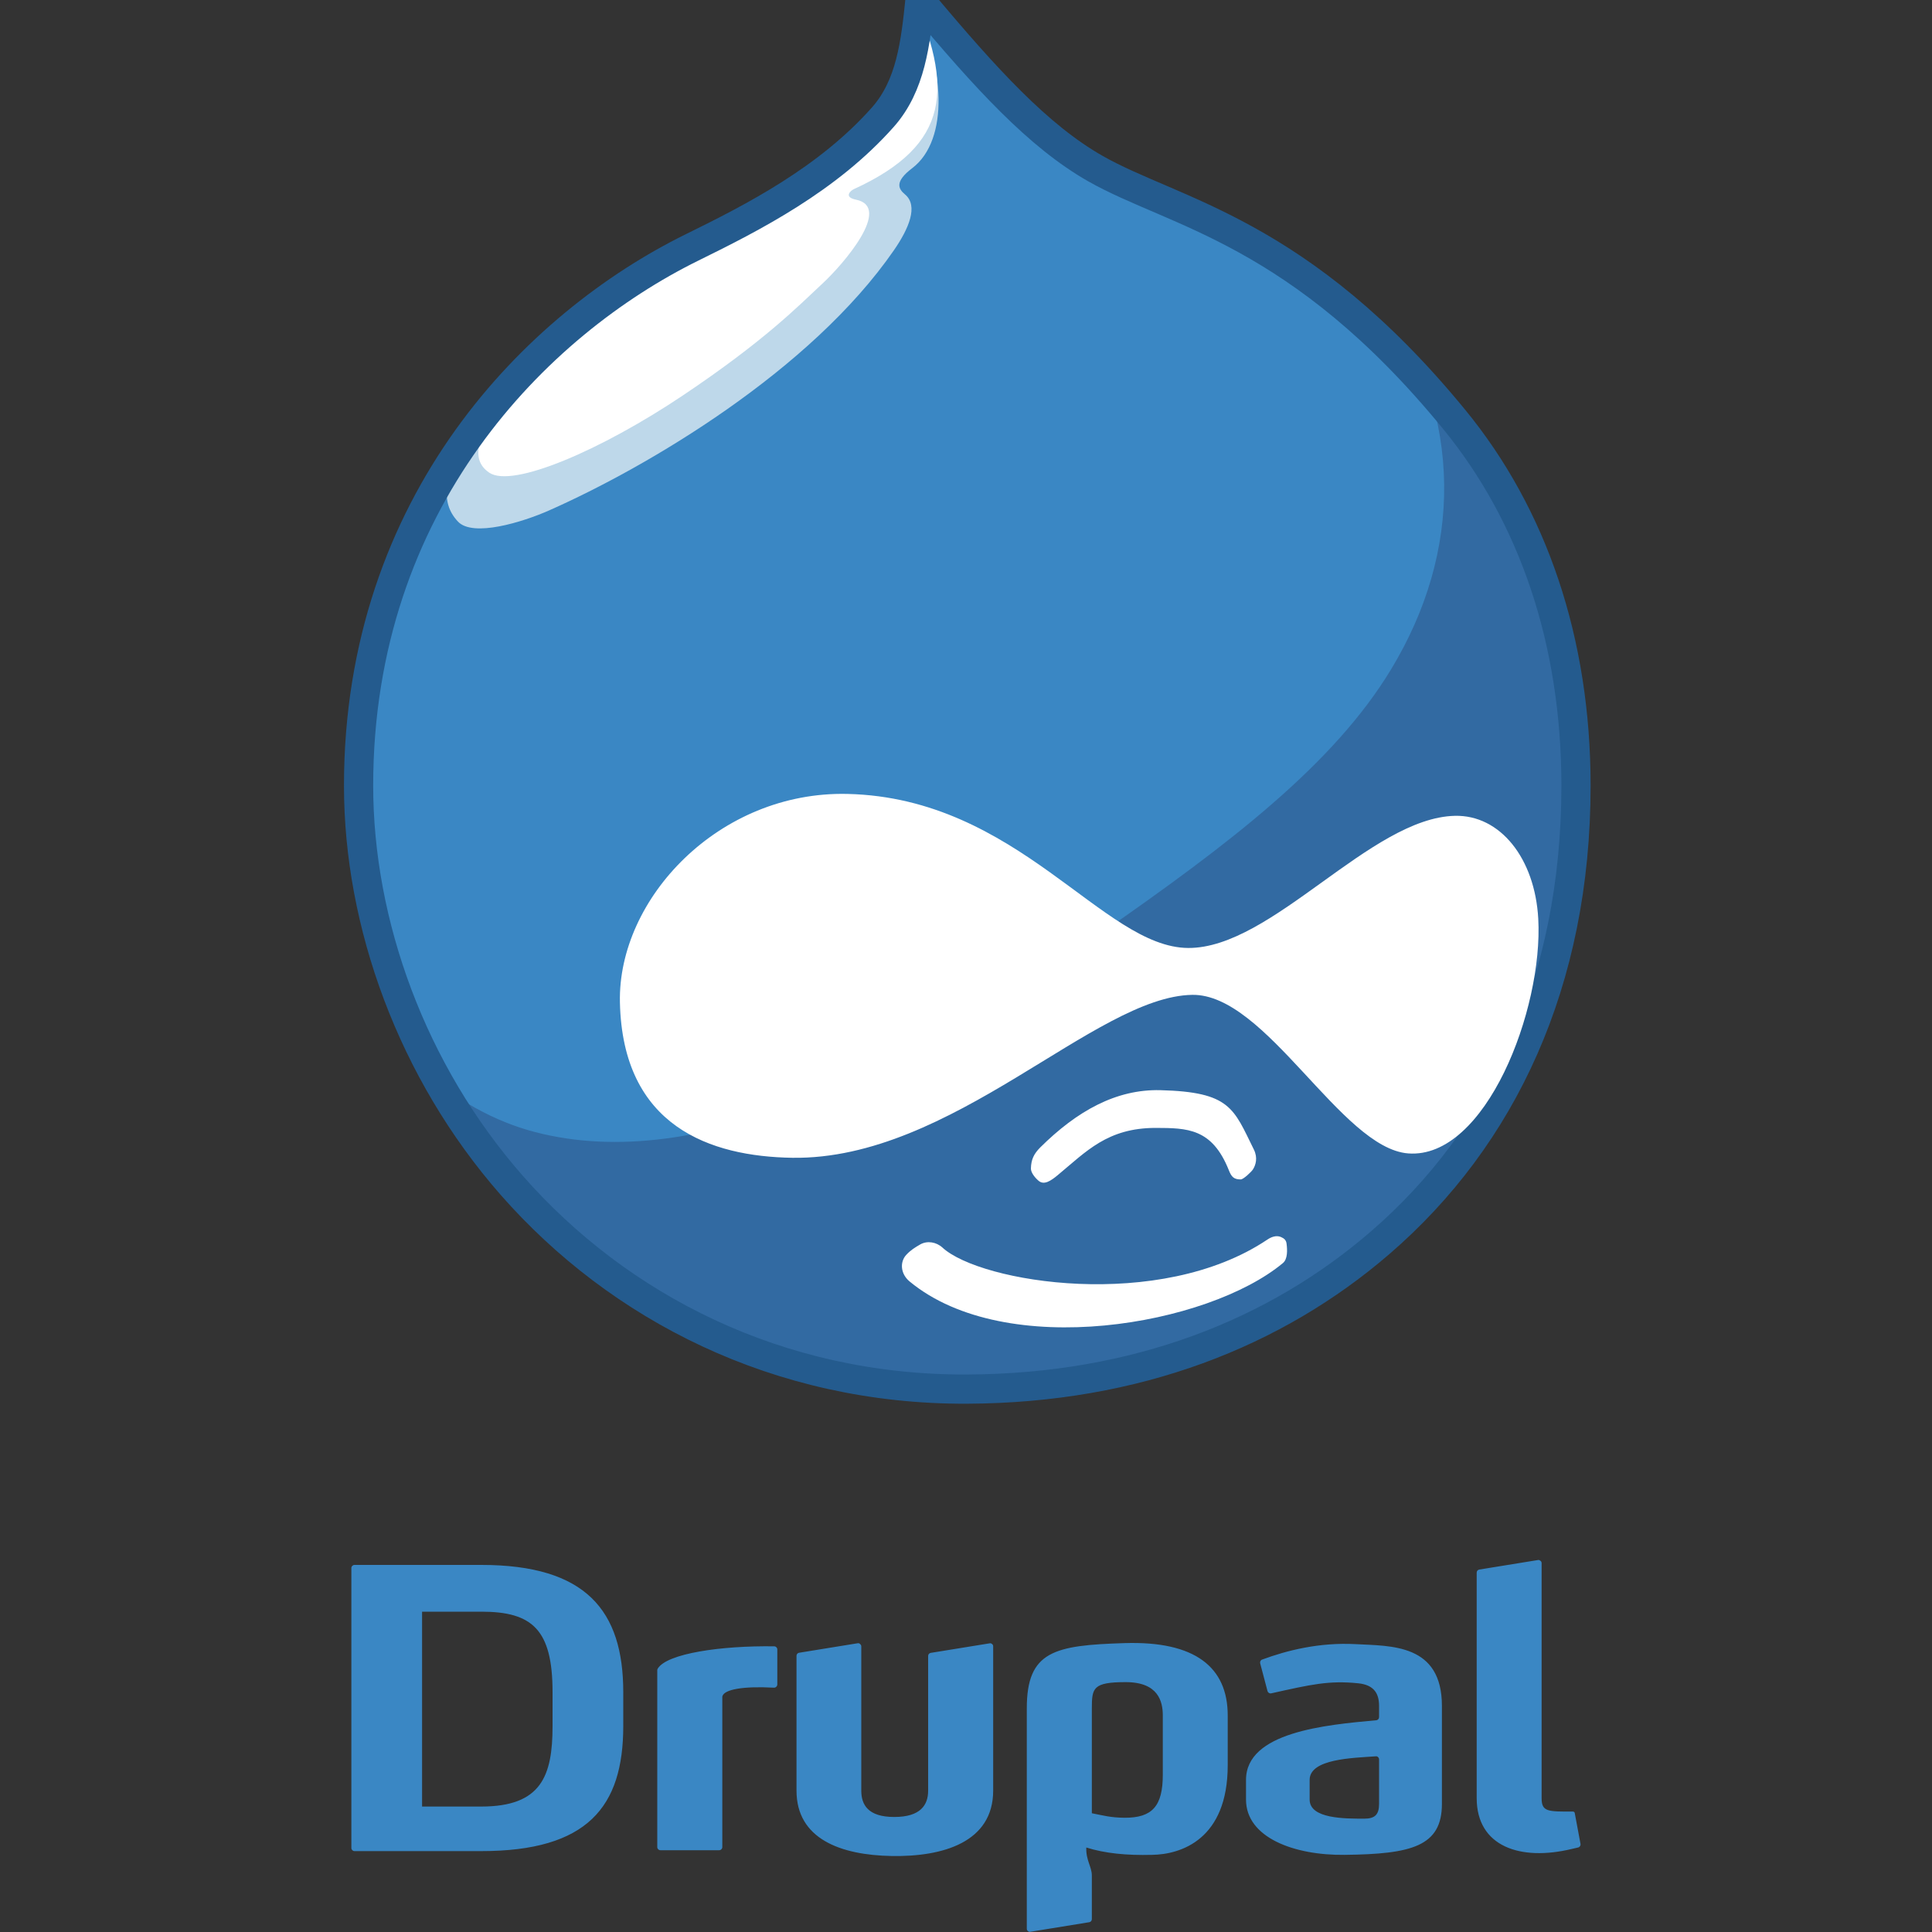 <?xml version="1.0" encoding="utf-8"?>
<!-- Generator: Adobe Illustrator 23.0.0, SVG Export Plug-In . SVG Version: 6.00 Build 0)  -->
<svg version="1.1" id="Capa_1" xmlns="http://www.w3.org/2000/svg" xmlns:xlink="http://www.w3.org/1999/xlink" x="0px" y="0px"
	 viewBox="0 0 150 150" style="enable-background:new 0 0 150 150;" xml:space="preserve">
<rect x="0" y="0" width="150" height="150" fill="#333333" stroke="none"/>
<style type="text/css">
	.st0{fill-rule:evenodd;clip-rule:evenodd;fill:#326AA2;}
	.st1{clip-path:url(#SVGID_2_);fill-rule:evenodd;clip-rule:evenodd;fill:#3A87C4;}
	.st2{clip-path:url(#SVGID_2_);fill-rule:evenodd;clip-rule:evenodd;fill:#BED8EA;}
	.st3{clip-path:url(#SVGID_2_);fill-rule:evenodd;clip-rule:evenodd;fill:#FFFFFF;}
	.st4{fill:none;stroke:#245B8E;stroke-width:2.268;stroke-miterlimit:22.926;}
	.st5{fill-rule:evenodd;clip-rule:evenodd;fill:#FFFFFF;}
	.st6{fill-rule:evenodd;clip-rule:evenodd;fill:#3A87C4;}
</style>
<g>
	<path class="st0" d="M71.43,0c-0.35,3.33-0.71,6.64-2.88,9.09c-4.28,4.83-10.08,7.79-14.82,10.12
		c-12.04,5.93-25.89,19.74-25.89,41.79c0,10.68,4.12,22.18,11.9,31.04c8.28,9.43,20.66,15.88,35.36,15.81
		c13.14-0.06,23.93-4.35,32.05-11.36c9.49-8.19,15.21-20.23,15.21-35.49c0-11.24-3.35-20.98-9.45-28.43
		c-12.03-14.7-21.74-15.99-27.88-19.49C80.63,10.57,76.58,6.16,71.43,0L71.43,0z"/>
	<g>
		<defs>
			<path id="SVGID_1_" d="M71.43,0c-0.35,3.33-0.71,6.64-2.88,9.09c-4.28,4.83-10.08,7.79-14.82,10.12
				c-12.04,5.93-25.89,19.74-25.89,41.79c0,10.68,4.12,22.18,11.9,31.04c8.28,9.43,20.66,15.88,35.36,15.81
				c13.14-0.06,23.93-4.35,32.05-11.36c9.49-8.19,15.21-20.23,15.21-35.49c0-11.24-3.35-20.98-9.45-28.43
				c-12.03-14.7-21.74-15.99-27.88-19.49C80.63,10.57,76.58,6.16,71.43,0L71.43,0z"/>
		</defs>
		<clipPath id="SVGID_2_">
			<use xlink:href="#SVGID_1_"  style="overflow:visible;"/>
		</clipPath>
		<path class="st1" d="M107.34,22.86c6.35,9.6,6.19,19.99,0.65,29.13c-4.45,7.34-12.47,13.49-22.64,20.55
			c-15.34,10.65-31,18.7-43.82,15.35c-6.26-1.63-11.74-6.56-16.38-14.12L21.29-6.19l55.28-0.93L107.34,22.86L107.34,22.86z"/>
		<path class="st2" d="M70.82,0.59c2.55,4.3,2.91,10.27,0,12.47c-1.38,1.05-1.08,1.6-0.55,2.04c1.05,0.88,0.29,2.65-0.86,4.32
			c-6.47,9.37-19.16,16.84-26.78,20.21c-2.03,0.9-5.92,2.11-7.08,0.86c-2.95-3.14,2.37-8.11,5.36-12.58l23.64-17.1L70.82,0.59
			L70.82,0.59z"/>
		<path class="st3" d="M70.75-0.65c3.31,7.48,3.07,11.89-4.47,15.34c-0.24,0.11-0.8,0.61,0.17,0.81c2.86,0.57-0.95,4.99-2.6,6.52
			c-1.9,1.77-4.46,4.41-10.83,8.68s-13.24,7.21-15.03,6c-3.15-2.12,3.21-7.53,6.58-12.82L70.75-0.65L70.75-0.65z"/>
	</g>
	<path class="st4" d="M71.43,0c-0.35,3.33-0.71,6.64-2.88,9.09c-4.28,4.83-10.08,7.79-14.82,10.12
		c-12.04,5.93-25.89,19.74-25.89,41.79c0,10.68,4.12,22.18,11.9,31.04c8.28,9.43,20.66,15.88,35.36,15.81
		c13.14-0.06,23.93-4.35,32.05-11.36c9.49-8.19,15.21-20.23,15.21-35.49c0-11.24-3.35-20.98-9.45-28.43
		c-12.03-14.7-21.74-15.99-27.88-19.49C80.63,10.57,76.58,6.16,71.43,0L71.43,0z"/>
	<path class="st5" d="M92.25,73.6c-6.64-0.04-13.18-11.65-26.45-11.96c-9.98-0.23-17.84,8.13-17.67,16.18
		c0.21,9.66,7.04,11.97,13.38,12.07c12.43,0.18,23.5-12.53,31.05-12.65c5.74-0.1,11.56,11.91,16.77,12.31
		c6.01,0.46,10.49-11.17,10.1-18.22c-0.26-4.7-2.96-8.07-6.47-7.99C106.39,63.49,98.75,73.64,92.25,73.6L92.25,73.6z M80.75,89.1
		c2.87-2.85,5.91-4.54,9.33-4.46c5.46,0.14,5.69,1.42,7.27,4.61c0.32,0.65,0.14,1.21-0.07,1.54c-0.11,0.18-0.74,0.78-0.95,0.78
		c-0.53,0-0.72-0.19-0.93-0.73c-1.3-3.25-3.23-3.26-5.67-3.27c-3.75,0-5.39,1.83-7.6,3.66c-0.55,0.46-1.07,0.8-1.49,0.45
		c-0.33-0.28-0.61-0.67-0.6-0.97C80.06,90.03,80.26,89.6,80.75,89.1L80.75,89.1z M73.17,96.86c2.95,2.72,16.86,5,25.23-0.62
		c0.31-0.21,0.7-0.35,1.05-0.2c0.26,0.11,0.41,0.25,0.44,0.53c0.06,0.47,0.09,1.18-0.28,1.49c-5.81,4.85-21.51,7.61-28.98,1.44
		c-0.74-0.61-0.76-1.53-0.28-2.06c0.36-0.39,0.68-0.58,1.11-0.83C72,96.31,72.7,96.43,73.17,96.86L73.17,96.86z"/>
	<path class="st6" d="M48.39,131.38v2.63c0,6.28-2.78,9.71-11.03,9.71h-9.84c-0.13,0-0.24-0.11-0.24-0.24v-21.74
		c0-0.13,0.11-0.24,0.24-0.24h9.85C45.48,121.5,48.39,125.03,48.39,131.38L48.39,131.38z M119.41,121.12l-4.56,0.74
		c-0.12,0.02-0.2,0.12-0.2,0.24v17.51c0,3.75,3.38,4.91,7.39,3.94c0.16-0.04,0.32-0.07,0.48-0.11c0.13-0.03,0.21-0.15,0.19-0.28
		l-0.45-2.41c-0.02-0.08-0.09-0.1-0.15-0.1c-1.92,0-2.42,0.03-2.42-1.04v-18.25c0-0.07-0.03-0.14-0.09-0.18
		S119.49,121.1,119.41,121.12L119.41,121.12z M95.32,137.05v-3.86c0-3.75-2.53-5.79-8-5.62c-5.46,0.17-7.6,0.61-7.6,5.07v17.11
		c0,0.07,0.03,0.14,0.09,0.18c0.06,0.05,0.12,0.07,0.2,0.05l4.56-0.74c0.12-0.02,0.2-0.12,0.2-0.24v-3.39
		c0-0.67-0.47-1.19-0.43-2.17c1.46,0.46,3.14,0.62,5.1,0.57C91.71,143.98,95.32,142.8,95.32,137.05L95.32,137.05z M84.77,140.78
		v-8.14c0-1.59,0.09-2.04,2.63-2.04c2.53,0,2.88,1.5,2.88,2.59v4.6c0,2.44-0.82,3.35-2.97,3.34
		C86.21,141.12,85.65,140.95,84.77,140.78L84.77,140.78z M66.6,127.58l-4.56,0.74c-0.12,0.02-0.2,0.12-0.2,0.24v10.46
		c0,3.75,3.42,5.01,7.39,5.08c3.98,0.07,7.88-1.07,7.88-5.08v-11.2c0-0.07-0.03-0.14-0.09-0.18c-0.06-0.05-0.12-0.07-0.2-0.05
		l-4.56,0.74c-0.12,0.02-0.2,0.12-0.2,0.24v10.46c0,1.11-0.59,2.04-2.63,2.04s-2.56-0.95-2.56-2.04v-11.2
		c0-0.07-0.03-0.14-0.09-0.18C66.74,127.59,66.67,127.57,66.6,127.58L66.6,127.58z M101.68,138.19v1.53c0,1.5,2.75,1.48,4.25,1.48
		c0.81,0,1.14-0.31,1.14-1.14v-3.46c0-0.07-0.03-0.13-0.08-0.18c-0.05-0.05-0.11-0.07-0.18-0.06
		C105.02,136.49,101.68,136.55,101.68,138.19L101.68,138.19z M96.74,139.72v-1.53c0-3.71,6.16-4.27,10.11-4.63
		c0.13-0.01,0.22-0.12,0.22-0.24v-0.87c0-0.9-0.33-1.63-1.62-1.76c-2.28-0.23-3.65,0.09-6.75,0.78c-0.13,0.03-0.25-0.05-0.29-0.17
		l-0.57-2.16c-0.03-0.12,0.03-0.25,0.15-0.29c1.91-0.71,4.44-1.35,7.26-1.2c2.74,0.15,6.7-0.04,6.7,4.8v7.6
		c0,3.31-2.37,3.9-7.55,3.96C100.46,144.06,96.74,142.66,96.74,139.72L96.74,139.72z M55.84,143.65h-4.57
		c-0.13,0-0.24-0.11-0.24-0.24v-13.73c0-0.05,0.01-0.08,0.03-0.12c0.7-1.19,4.95-1.8,9.05-1.74c0.13,0,0.24,0.11,0.24,0.24v2.72
		c0,0.07-0.03,0.13-0.08,0.18c-0.05,0.05-0.11,0.07-0.18,0.07c-2.42-0.13-3.85,0.14-4,0.66c-0.01,0.02-0.01,0.05-0.01,0.07v11.65
		C56.08,143.54,55.97,143.65,55.84,143.65L55.84,143.65z M42.9,134.01v-2.63c0-4.86-1.57-6.25-5.53-6.25h-4.6v15.13h4.59
		C42.02,140.26,42.9,137.9,42.9,134.01L42.9,134.01z"/>
</g>
</svg>
